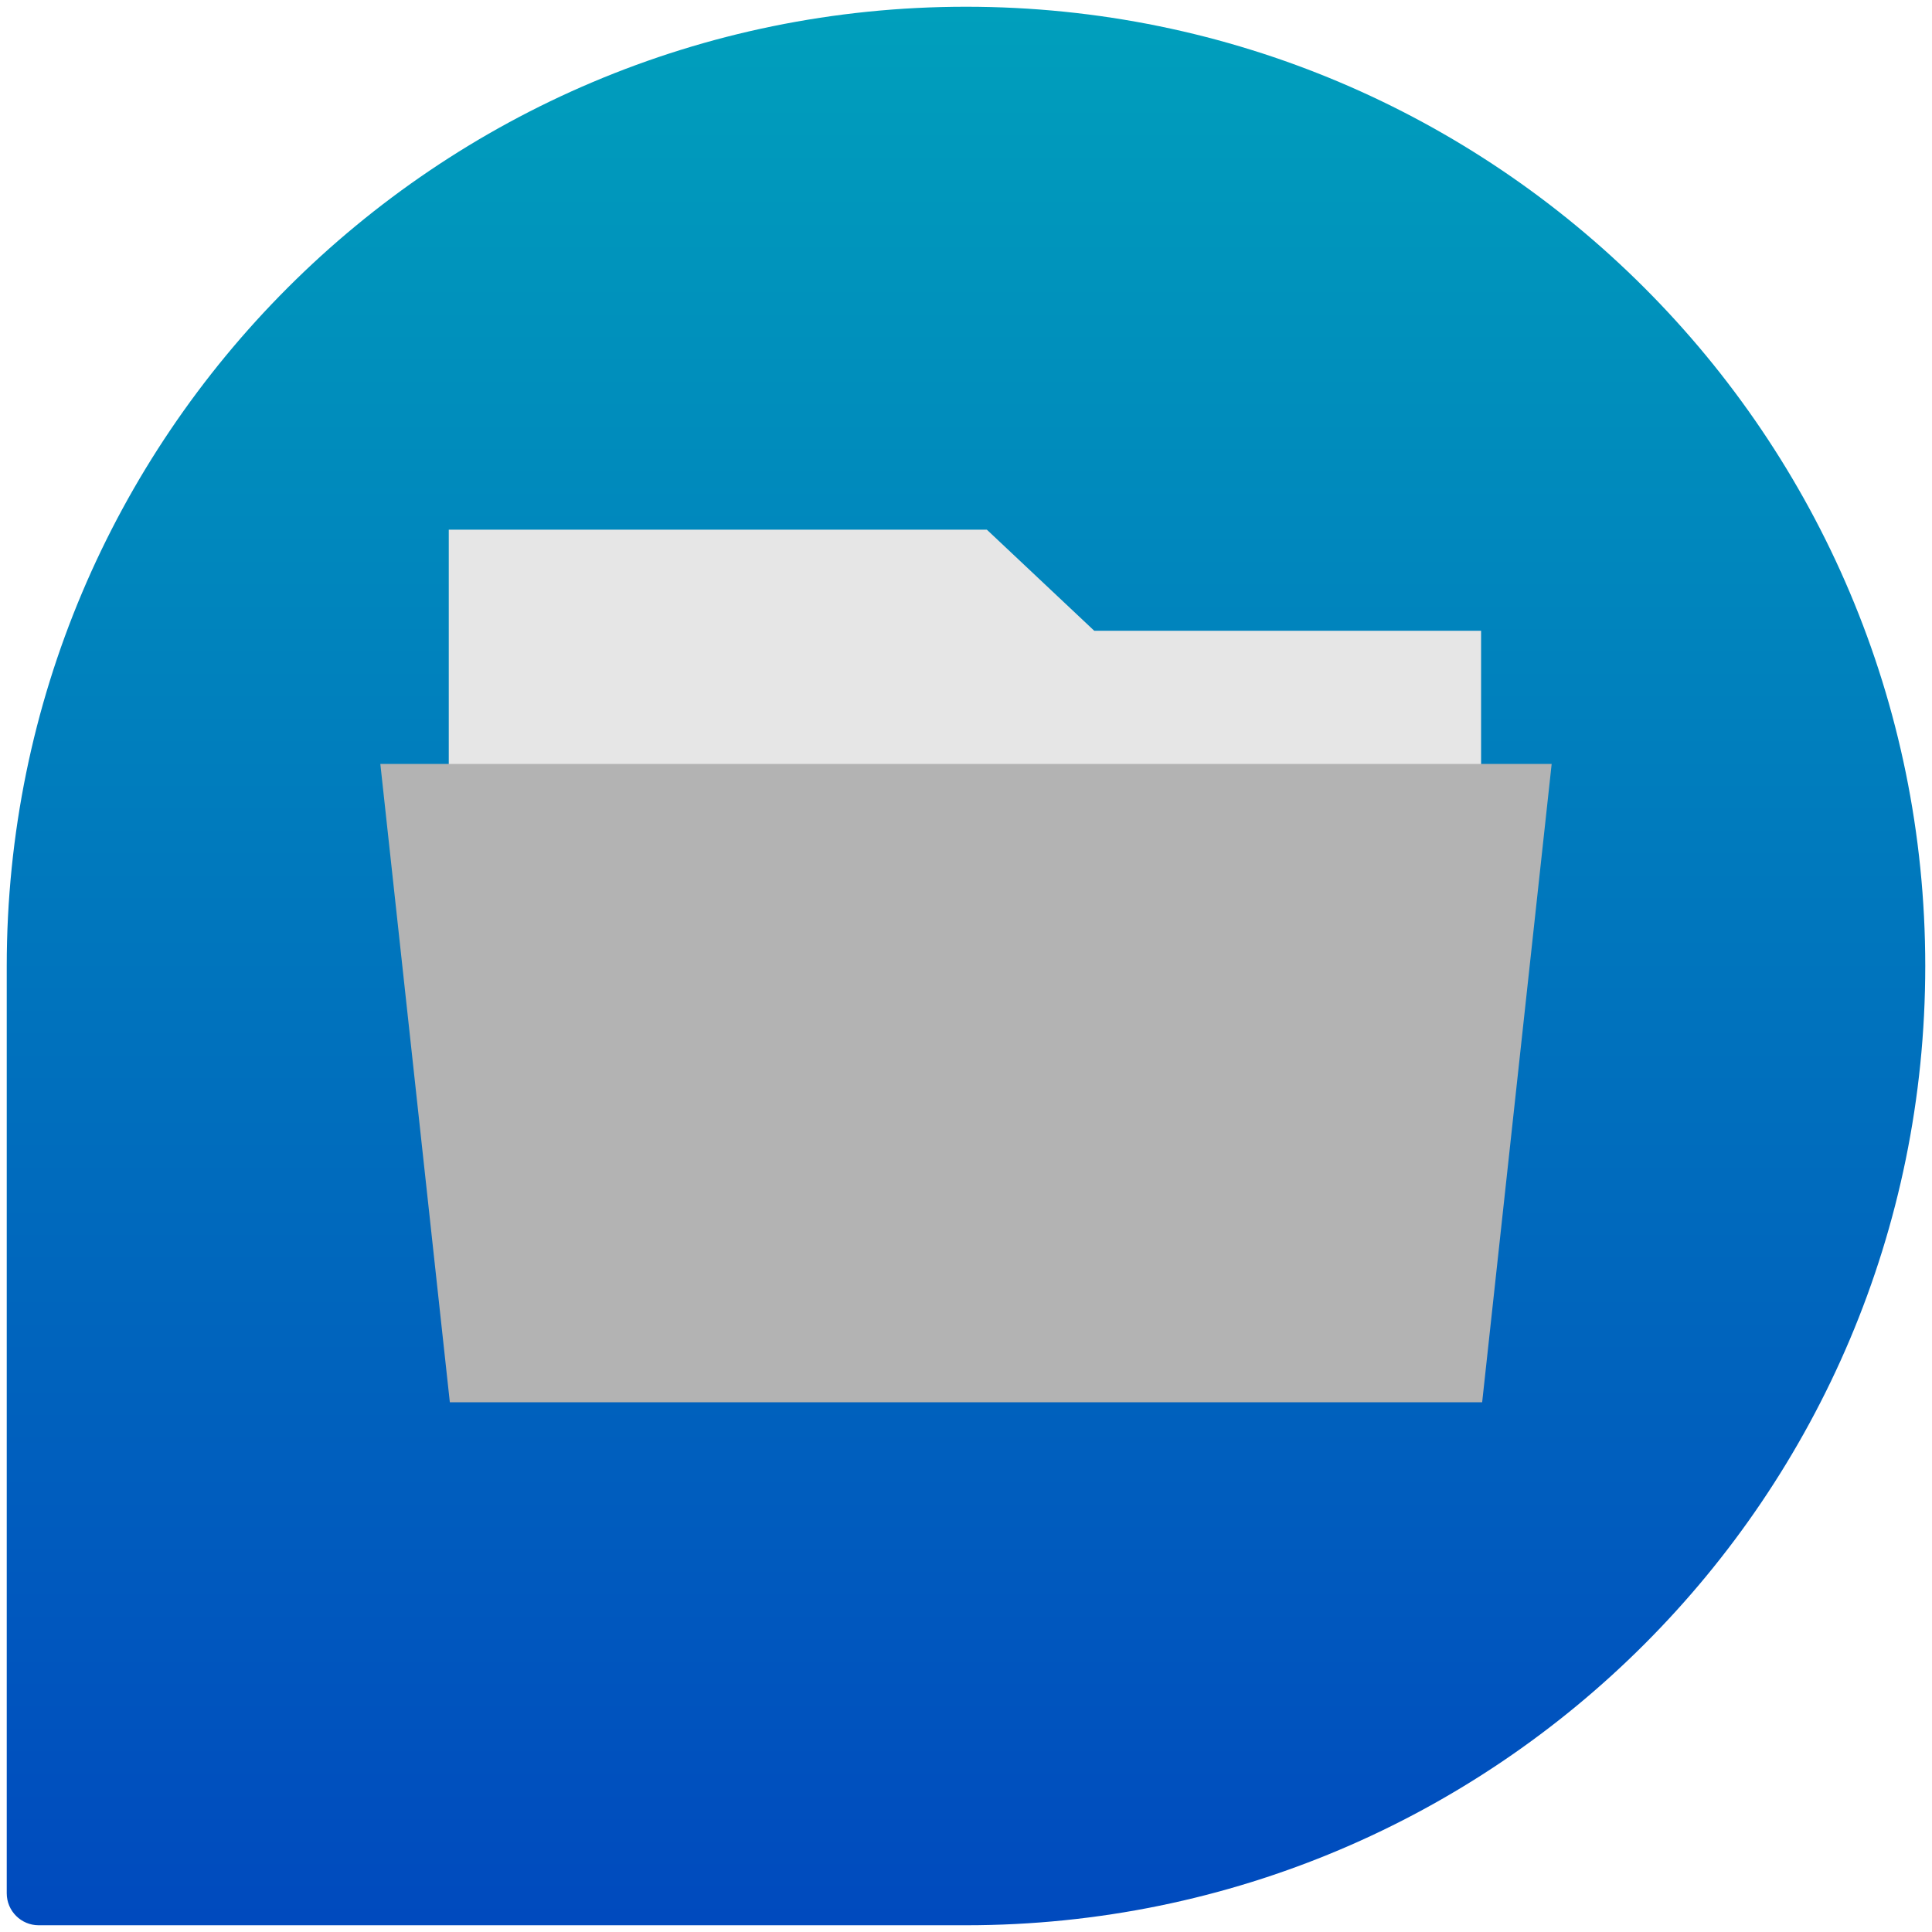 <?xml version="1.0" encoding="UTF-8" standalone="no"?>
<!-- Generator: Adobe Illustrator 17.0.1, SVG Export Plug-In . SVG Version: 6.00 Build 0)  -->

<svg
   xmlns:osb="http://www.openswatchbook.org/uri/2009/osb"
   xmlns:dc="http://purl.org/dc/elements/1.1/"
   xmlns:cc="http://creativecommons.org/ns#"
   xmlns:rdf="http://www.w3.org/1999/02/22-rdf-syntax-ns#"
   xmlns:svg="http://www.w3.org/2000/svg"
   xmlns="http://www.w3.org/2000/svg"
   xmlns:xlink="http://www.w3.org/1999/xlink"
   xmlns:sodipodi="http://sodipodi.sourceforge.net/DTD/sodipodi-0.dtd"
   xmlns:inkscape="http://www.inkscape.org/namespaces/inkscape"
   version="1.1"
   x="0px"
   y="0px"
   width="86px"
   height="86px"
   viewBox="0 0 86 86"
   enable-background="new 0 0 86 86"
   xml:space="preserve"
   id="svg2"
   inkscape:version="0.48.3.1 r9886"
   sodipodi:docname="app-icon.svg"><defs
   id="defs21"><marker
     inkscape:stockid="Arrow1Lstart"
     orient="auto"
     refY="0.0"
     refX="0.0"
     id="Arrow1Lstart"
     style="overflow:visible"><path
       id="path5497"
       d="M 0.0,0.0 L 5.0,-5.0 L -12.5,0.0 L 5.0,5.0 L 0.0,0.0 z "
       style="fill-rule:evenodd;stroke:#000000;stroke-width:1.0pt"
       transform="scale(0.8) translate(12.5,0)" /></marker><linearGradient
     id="linearGradient5285"><stop
       style="stop-color:#004abe;stop-opacity:1;"
       offset="0"
       id="stop5287" /><stop
       id="stop6878"
       offset="1"
       style="stop-color:#009fbc;stop-opacity:1;" /></linearGradient><linearGradient
     inkscape:collect="always"
     xlink:href="#linearGradient5285"
     id="linearGradient5291"
     x1="0.118"
     y1="85.453"
     x2="0.118"
     y2="0.517"
     gradientUnits="userSpaceOnUse" /></defs><sodipodi:namedview
   pagecolor="#ffffff"
   bordercolor="#666666"
   borderopacity="1"
   objecttolerance="10"
   gridtolerance="10"
   guidetolerance="10"
   inkscape:pageopacity="0"
   inkscape:pageshadow="2"
   inkscape:window-width="1366"
   inkscape:window-height="750"
   id="namedview19"
   showgrid="false"
   inkscape:zoom="4"
   inkscape:cx="-25.016211"
   inkscape:cy="33.341603"
   inkscape:window-x="-2"
   inkscape:window-y="-3"
   inkscape:window-maximized="1"
   inkscape:current-layer="svg2" />
<g
   id="Layer_2"
   display="none">
</g>
<g
   id="Layer_1">
	<linearGradient
   id="SVGID_1_"
   gradientUnits="userSpaceOnUse"
   x1="0.717"
   y1="85.283"
   x2="73.194"
   y2="12.807"
   spreadMethod="pad"
   osb:paint="gradient">
		<stop
   offset="0"
   style="stop-color:#005e8b;stop-opacity:1;"
   id="stop7" />
		<stop
   offset="0.698"
   style="stop-color:#001e80;stop-opacity:1;"
   id="stop9" /><stop
   id="stop5265"
   style="stop-color:#ffa86b;stop-opacity:1;"
   offset="0.71" />
		<stop
   offset="1"
   style="stop-color:#E02D57"
   id="stop11" />
	</linearGradient>
	<path
   d="M43,0.3C19.418,0.3,0.3,19.418,0.3,43v41.277c0,0.786,0.637,1.423,1.423,1.423H43   c23.585,0,42.7-19.118,42.7-42.7C85.7,19.418,66.585,0.3,43,0.3z"
   id="path13"
   style="stroke:none;stroke-opacity:1;fill-opacity:1;fill-rule:nonzero;fill:url(#linearGradient5291)"
   fill="url(#SVGID_1_)" />
	<g
   id="g15">
		
	</g>
</g>
<path
   style="fill:#e6e6e6;fill-opacity:1;fill-rule:nonzero;stroke:none"
   d="m 19.976,23.578 0,28.415 45.952,0 1e-6,-23.915 -17.219,0 -4.782,-4.501 z"
   id="rect6847-6"
   inkscape:connector-curvature="0"
   sodipodi:nodetypes="ccccccc" /><path
   style="fill:#b3b3b3;fill-opacity:1;fill-rule:nonzero;stroke:none"
   d="m 16.93,34.006 3.094,28.415 45.952,0 3.094,-28.415 z"
   id="rect6847"
   inkscape:connector-curvature="0"
   sodipodi:nodetypes="ccccc" /></svg>